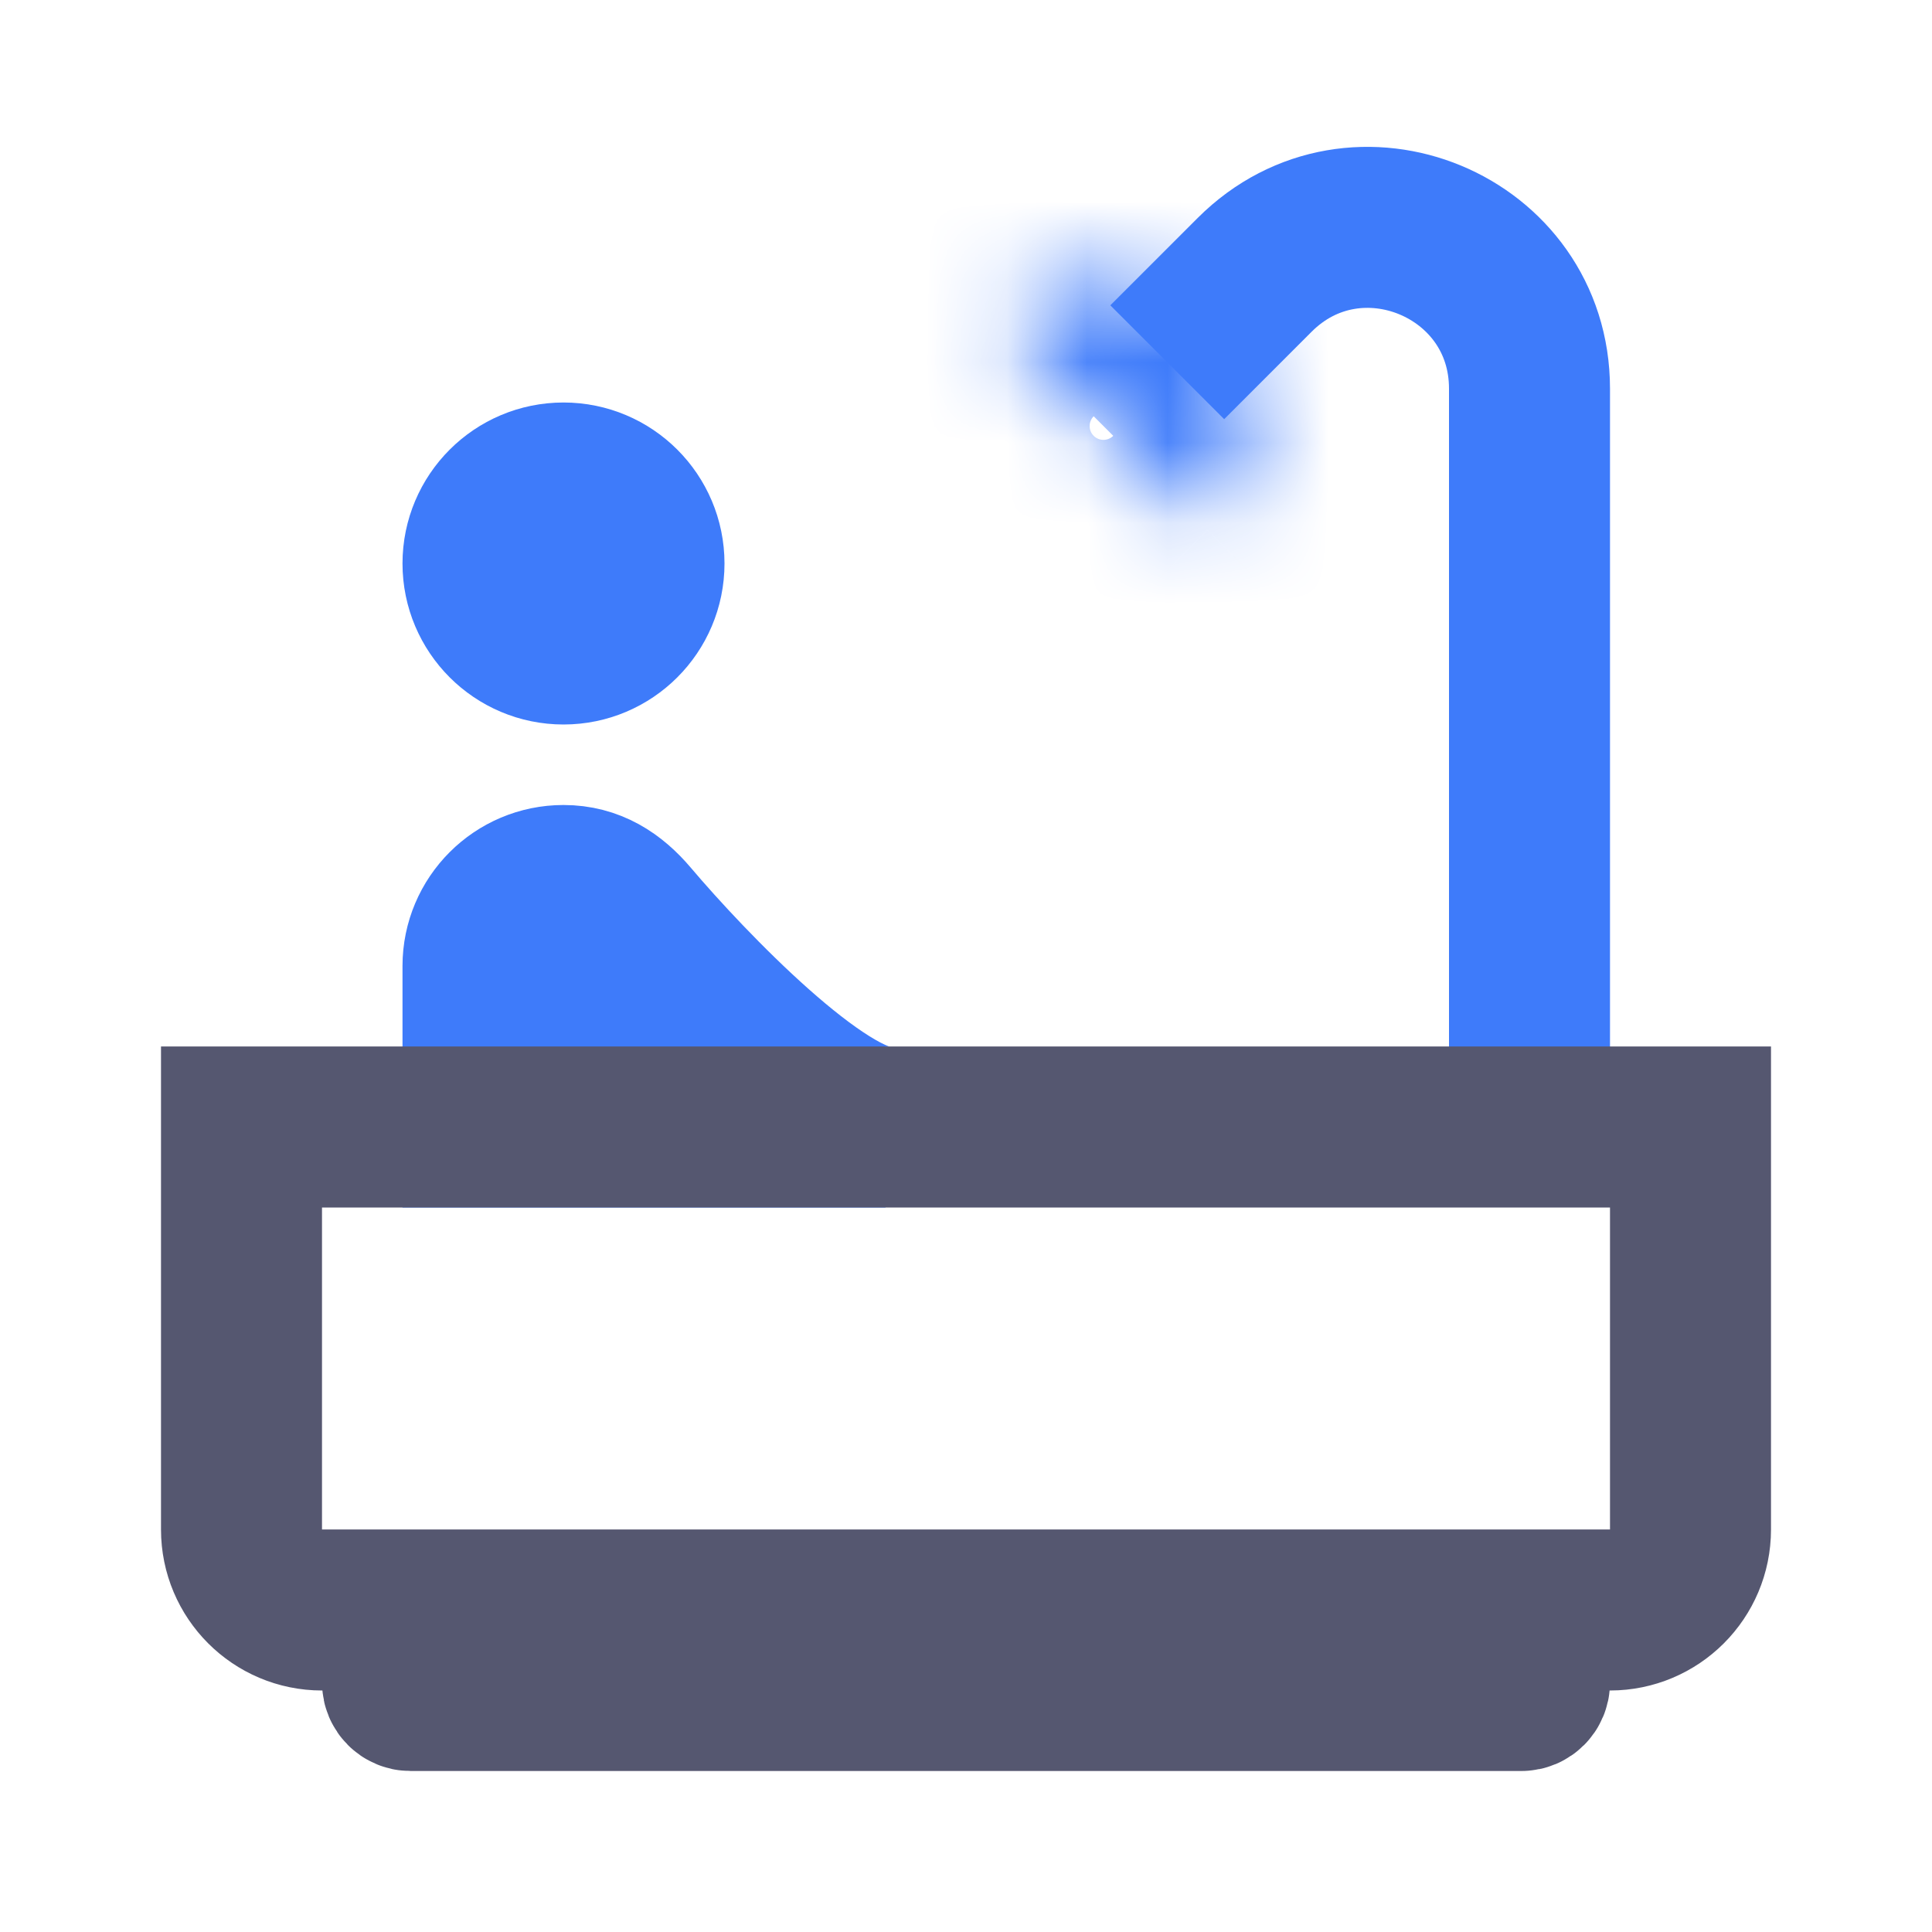 <svg width="24" height="24" viewBox="0 0 24 24" fill="none" xmlns="http://www.w3.org/2000/svg">
<mask id="path-1-inside-1_402_17708" fill="white">
<path d="M15 6.586C15.714 5.872 15.714 4.714 15 4C14.286 3.286 13.129 3.286 12.415 4L15 6.586Z"/>
</mask>
<path d="M15 6.586L13.586 8L15 9.414L16.414 8L15 6.586ZM12.415 4L11 2.586L9.586 4L11 5.414L12.415 4ZM13.586 5.414C13.519 5.347 13.519 5.239 13.586 5.171L16.414 8C17.909 6.505 17.91 4.081 16.414 2.586L13.586 5.414ZM13.829 5.414C13.762 5.481 13.653 5.481 13.586 5.414L16.414 2.586C14.919 1.091 12.495 1.091 11 2.586L13.829 5.414ZM11 5.414L13.586 8L16.414 5.171L13.829 2.586L11 5.414Z" fill="#3E7BFA" mask="url(#path-1-inside-1_402_17708)"/>
<path d="M6 12C6 12.552 6.448 13 7 13V14M6 12C6 11.448 6.448 11 7 11C7.339 11 7.597 11.164 7.819 11.426C8.546 12.284 10.2 14 11 14H7M6 12V14H7M19 14V4.828C19 3.047 16.846 2.154 15.586 3.414L14.5 4.5M8 7C8 7.552 7.552 8 7 8C6.448 8 6 7.552 6 7C6 6.448 6.448 6 7 6C7.552 6 8 6.448 8 7Z" stroke="#3E7BFA" stroke-width="2"/>
<path d="M11 14H7H6M5 20H4C3.448 20 3 19.552 3 19V14H19H21V19C21 19.552 20.552 20 20 20H19M5 20V20.9C5 20.955 5.045 21 5.1 21H18.9C18.955 21 19 20.955 19 20.9V20M5 20H19" stroke="#555770" stroke-width="2"/>
</svg>
